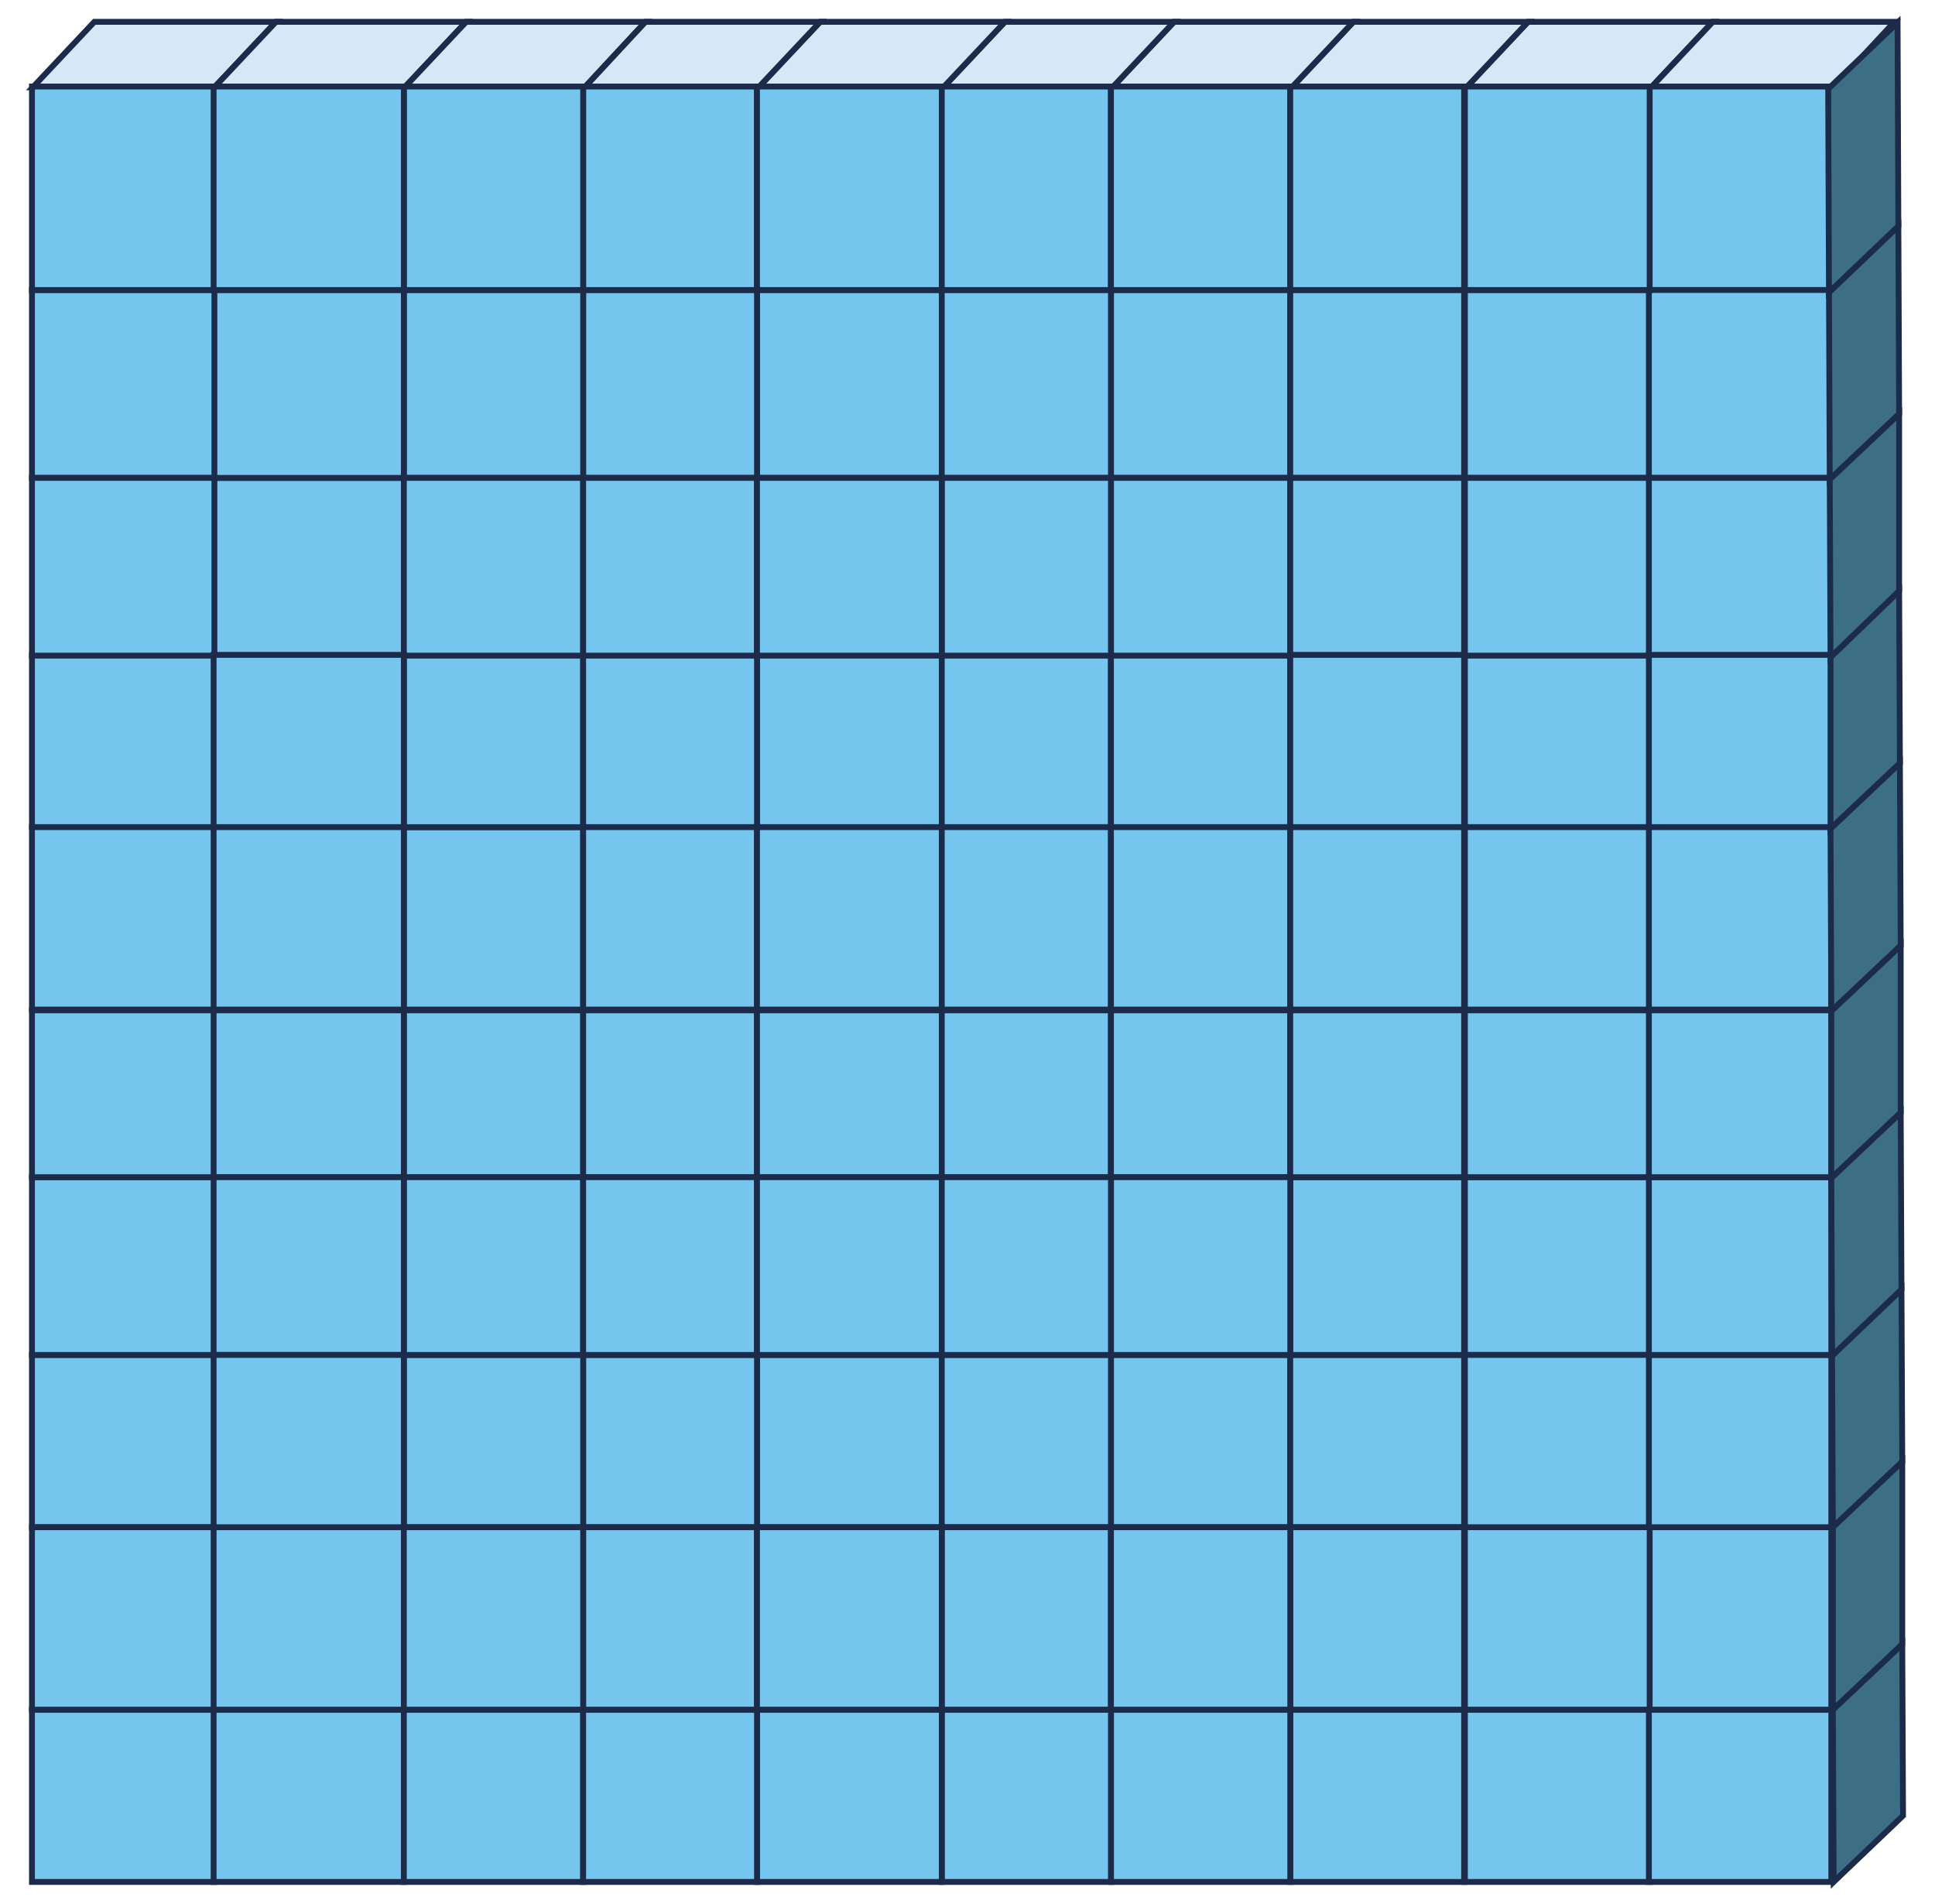 <?xml version="1.0" encoding="utf-8"?>
<!-- Generator: Adobe Illustrator 23.0.0, SVG Export Plug-In . SVG Version: 6.00 Build 0)  -->
<svg version="1.1" id="레이어_1" xmlns="http://www.w3.org/2000/svg" xmlns:xlink="http://www.w3.org/1999/xlink" x="0px"
	 y="0px" width="248.2px" height="244.2px" viewBox="0 0 248.2 244.2" style="enable-background:new 0 0 248.2 244.2;"
	 xml:space="preserve">
<g>
	<g>
		<g>
			<polygon style="fill:#D5E8F7;stroke:#1B2B49;stroke-width:0.75;stroke-miterlimit:10;" points="196,2.8 188.1,11.2 211.8,11.2 
				219.7,2.8 			"/>
			<polygon style="fill:#D5E8F7;stroke:#1B2B49;stroke-width:0.75;stroke-miterlimit:10;" points="173.6,2.8 165.7,11.2 188.1,11.2 
				196,2.8 			"/>
			<polygon style="fill:#D5E8F7;stroke:#1B2B49;stroke-width:0.75;stroke-miterlimit:10;" points="150.6,2.8 142.7,11.2 165.7,11.2 
				173.6,2.8 			"/>
			<polygon style="fill:#D5E8F7;stroke:#1B2B49;stroke-width:0.75;stroke-miterlimit:10;" points="211.8,11.2 235.2,11.2 243,2.8 
				219.7,2.8 			"/>
			<polygon style="fill:#D5E8F7;stroke:#1B2B49;stroke-width:0.75;stroke-miterlimit:10;" points="128.9,2.8 121,11.2 142.7,11.2 
				150.6,2.8 			"/>
			<polygon style="fill:#D5E8F7;stroke:#1B2B49;stroke-width:0.75;stroke-miterlimit:10;" points="12.1,2.8 4.2,11.2 27.5,11.2 
				35.4,2.8 			"/>
			<polygon style="fill:#D5E8F7;stroke:#1B2B49;stroke-width:0.75;stroke-miterlimit:10;" points="35.4,2.8 27.5,11.2 51.9,11.2 
				59.8,2.8 			"/>
			<polygon style="fill:#D5E8F7;stroke:#1B2B49;stroke-width:0.75;stroke-miterlimit:10;" points="105.2,2.8 97.3,11.2 121,11.2 
				128.9,2.8 			"/>
			<polygon style="fill:#D5E8F7;stroke:#1B2B49;stroke-width:0.75;stroke-miterlimit:10;" points="59.8,2.8 51.9,11.2 75,11.2 
				82.8,2.8 			"/>
			<polygon style="fill:#D5E8F7;stroke:#1B2B49;stroke-width:0.75;stroke-miterlimit:10;" points="82.8,2.8 75,11.2 97.3,11.2 
				105.2,2.8 			"/>
		</g>
		<g>
			
				<rect x="142.5" y="173.8" style="fill:#75C5EF;stroke:#1B2B49;stroke-width:0.75;stroke-miterlimit:10;" width="23" height="22.1"/>
			
				<rect x="27.4" y="61.3" style="fill:#75C5EF;stroke:#1B2B49;stroke-width:0.75;stroke-miterlimit:10;" width="24.4" height="22.8"/>
			
				<rect x="165.5" y="173.8" style="fill:#75C5EF;stroke:#1B2B49;stroke-width:0.75;stroke-miterlimit:10;" width="22.3" height="22.1"/>
			
				<rect x="97.1" y="173.8" style="fill:#75C5EF;stroke:#1B2B49;stroke-width:0.75;stroke-miterlimit:10;" width="23.7" height="22.1"/>
			
				<rect x="165.5" y="151" style="fill:#75C5EF;stroke:#1B2B49;stroke-width:0.75;stroke-miterlimit:10;" width="22.3" height="22.8"/>
			
				<rect x="187.9" y="151" style="fill:#75C5EF;stroke:#1B2B49;stroke-width:0.75;stroke-miterlimit:10;" width="23.7" height="22.8"/>
			
				<rect x="74.8" y="173.8" style="fill:#75C5EF;stroke:#1B2B49;stroke-width:0.75;stroke-miterlimit:10;" width="22.3" height="22.1"/>
			
				<rect x="51.8" y="129.6" style="fill:#75C5EF;stroke:#1B2B49;stroke-width:0.75;stroke-miterlimit:10;" width="23" height="21.4"/>
			
				<rect x="51.8" y="106.1" style="fill:#75C5EF;stroke:#1B2B49;stroke-width:0.75;stroke-miterlimit:10;" width="23" height="23.4"/>
			<rect x="51.8" y="84" style="fill:#75C5EF;stroke:#1B2B49;stroke-width:0.75;stroke-miterlimit:10;" width="23" height="22.1"/>
			
				<rect x="51.8" y="173.8" style="fill:#75C5EF;stroke:#1B2B49;stroke-width:0.75;stroke-miterlimit:10;" width="23" height="22.1"/>
			<rect x="51.8" y="151" style="fill:#75C5EF;stroke:#1B2B49;stroke-width:0.75;stroke-miterlimit:10;" width="23" height="22.8"/>
			
				<rect x="97.1" y="37.2" style="fill:#75C5EF;stroke:#1B2B49;stroke-width:0.75;stroke-miterlimit:10;" width="23.7" height="24.1"/>
			
				<rect x="142.5" y="37.2" style="fill:#75C5EF;stroke:#1B2B49;stroke-width:0.75;stroke-miterlimit:10;" width="23" height="24.1"/>
			
				<rect x="120.8" y="37.2" style="fill:#75C5EF;stroke:#1B2B49;stroke-width:0.75;stroke-miterlimit:10;" width="21.7" height="24.1"/>
			
				<rect x="74.8" y="37.2" style="fill:#75C5EF;stroke:#1B2B49;stroke-width:0.75;stroke-miterlimit:10;" width="22.3" height="24.1"/>
			
				<rect x="51.8" y="37.2" style="fill:#75C5EF;stroke:#1B2B49;stroke-width:0.75;stroke-miterlimit:10;" width="23" height="24.1"/>
			
				<rect x="27.4" y="37.2" style="fill:#75C5EF;stroke:#1B2B49;stroke-width:0.75;stroke-miterlimit:10;" width="24.4" height="24.1"/>
			
				<rect x="187.9" y="37.2" style="fill:#75C5EF;stroke:#1B2B49;stroke-width:0.75;stroke-miterlimit:10;" width="23.7" height="24.1"/>
			
				<rect x="187.9" y="84" style="fill:#75C5EF;stroke:#1B2B49;stroke-width:0.75;stroke-miterlimit:10;" width="23.7" height="22.1"/>
			
				<rect x="187.9" y="106.1" style="fill:#75C5EF;stroke:#1B2B49;stroke-width:0.75;stroke-miterlimit:10;" width="23.7" height="23.4"/>
			
				<rect x="187.9" y="61.3" style="fill:#75C5EF;stroke:#1B2B49;stroke-width:0.75;stroke-miterlimit:10;" width="23.7" height="22.8"/>
			
				<rect x="187.9" y="129.6" style="fill:#75C5EF;stroke:#1B2B49;stroke-width:0.75;stroke-miterlimit:10;" width="23.7" height="21.4"/>
			
				<rect x="165.5" y="37.2" style="fill:#75C5EF;stroke:#1B2B49;stroke-width:0.75;stroke-miterlimit:10;" width="22.3" height="24.1"/>
			
				<rect x="120.8" y="173.8" style="fill:#75C5EF;stroke:#1B2B49;stroke-width:0.75;stroke-miterlimit:10;" width="21.7" height="22.1"/>
			
				<rect x="97.1" y="84" style="fill:#75C5EF;stroke:#1B2B49;stroke-width:0.75;stroke-miterlimit:10;" width="23.7" height="22.1"/>
			
				<rect x="120.8" y="84" style="fill:#75C5EF;stroke:#1B2B49;stroke-width:0.75;stroke-miterlimit:10;" width="21.7" height="22.1"/>
			
				<rect x="74.8" y="84" style="fill:#75C5EF;stroke:#1B2B49;stroke-width:0.75;stroke-miterlimit:10;" width="22.3" height="22.1"/>
			
				<rect x="74.8" y="106.1" style="fill:#75C5EF;stroke:#1B2B49;stroke-width:0.75;stroke-miterlimit:10;" width="22.3" height="23.4"/>
			
				<rect x="74.8" y="129.6" style="fill:#75C5EF;stroke:#1B2B49;stroke-width:0.75;stroke-miterlimit:10;" width="22.3" height="21.4"/>
			<rect x="142.5" y="84" style="fill:#75C5EF;stroke:#1B2B49;stroke-width:0.75;stroke-miterlimit:10;" width="23" height="22.1"/>
			
				<rect x="97.1" y="106.1" style="fill:#75C5EF;stroke:#1B2B49;stroke-width:0.75;stroke-miterlimit:10;" width="23.7" height="23.4"/>
			
				<rect x="97.1" y="129.6" style="fill:#75C5EF;stroke:#1B2B49;stroke-width:0.75;stroke-miterlimit:10;" width="23.7" height="21.4"/>
			
				<rect x="74.8" y="151" style="fill:#75C5EF;stroke:#1B2B49;stroke-width:0.75;stroke-miterlimit:10;" width="22.3" height="22.8"/>
			
				<rect x="120.8" y="106.1" style="fill:#75C5EF;stroke:#1B2B49;stroke-width:0.75;stroke-miterlimit:10;" width="21.7" height="23.4"/>
			
				<rect x="142.5" y="106.1" style="fill:#75C5EF;stroke:#1B2B49;stroke-width:0.75;stroke-miterlimit:10;" width="23" height="23.4"/>
			
				<rect x="51.8" y="61.3" style="fill:#75C5EF;stroke:#1B2B49;stroke-width:0.75;stroke-miterlimit:10;" width="23" height="22.8"/>
			
				<rect x="120.8" y="129.6" style="fill:#75C5EF;stroke:#1B2B49;stroke-width:0.75;stroke-miterlimit:10;" width="21.7" height="21.4"/>
			
				<rect x="142.5" y="61.3" style="fill:#75C5EF;stroke:#1B2B49;stroke-width:0.75;stroke-miterlimit:10;" width="23" height="22.8"/>
			
				<rect x="120.8" y="61.3" style="fill:#75C5EF;stroke:#1B2B49;stroke-width:0.75;stroke-miterlimit:10;" width="21.7" height="22.8"/>
			
				<rect x="165.5" y="61.3" style="fill:#75C5EF;stroke:#1B2B49;stroke-width:0.75;stroke-miterlimit:10;" width="22.3" height="22.8"/>
			
				<rect x="97.1" y="151" style="fill:#75C5EF;stroke:#1B2B49;stroke-width:0.75;stroke-miterlimit:10;" width="23.7" height="22.8"/>
			
				<rect x="74.8" y="61.3" style="fill:#75C5EF;stroke:#1B2B49;stroke-width:0.75;stroke-miterlimit:10;" width="22.3" height="22.8"/>
			
				<rect x="97.1" y="61.3" style="fill:#75C5EF;stroke:#1B2B49;stroke-width:0.75;stroke-miterlimit:10;" width="23.7" height="22.8"/>
			
				<rect x="142.5" y="129.6" style="fill:#75C5EF;stroke:#1B2B49;stroke-width:0.75;stroke-miterlimit:10;" width="23" height="21.4"/>
			
				<rect x="165.5" y="84" style="fill:#75C5EF;stroke:#1B2B49;stroke-width:0.75;stroke-miterlimit:10;" width="22.3" height="22.1"/>
			
				<rect x="142.5" y="151" style="fill:#75C5EF;stroke:#1B2B49;stroke-width:0.75;stroke-miterlimit:10;" width="23" height="22.8"/>
			
				<rect x="165.5" y="106.1" style="fill:#75C5EF;stroke:#1B2B49;stroke-width:0.75;stroke-miterlimit:10;" width="22.3" height="23.4"/>
			
				<rect x="165.5" y="129.6" style="fill:#75C5EF;stroke:#1B2B49;stroke-width:0.75;stroke-miterlimit:10;" width="22.3" height="21.4"/>
			
				<rect x="120.8" y="151" style="fill:#75C5EF;stroke:#1B2B49;stroke-width:0.75;stroke-miterlimit:10;" width="21.7" height="22.8"/>
			<rect x="4.1" y="84" style="fill:#75C5EF;stroke:#1B2B49;stroke-width:0.75;stroke-miterlimit:10;" width="23.4" height="22.1"/>
			
				<rect x="4.1" y="173.8" style="fill:#75C5EF;stroke:#1B2B49;stroke-width:0.75;stroke-miterlimit:10;" width="23.4" height="22.1"/>
			
				<rect x="4.1" y="106.1" style="fill:#75C5EF;stroke:#1B2B49;stroke-width:0.75;stroke-miterlimit:10;" width="23.4" height="23.4"/>
			
				<rect x="4.1" y="151" style="fill:#75C5EF;stroke:#1B2B49;stroke-width:0.75;stroke-miterlimit:10;" width="23.4" height="22.8"/>
			
				<rect x="4.1" y="129.6" style="fill:#75C5EF;stroke:#1B2B49;stroke-width:0.75;stroke-miterlimit:10;" width="23.4" height="21.4"/>
			
				<rect x="4.1" y="37.2" style="fill:#75C5EF;stroke:#1B2B49;stroke-width:0.75;stroke-miterlimit:10;" width="23.4" height="24.1"/>
			
				<rect x="4.1" y="61.3" style="fill:#75C5EF;stroke:#1B2B49;stroke-width:0.75;stroke-miterlimit:10;" width="23.4" height="22.8"/>
			
				<rect x="74.8" y="11.1" style="fill:#75C5EF;stroke:#1B2B49;stroke-width:0.75;stroke-miterlimit:10;" width="22.3" height="26.1"/>
			
				<rect x="97.1" y="11.1" style="fill:#75C5EF;stroke:#1B2B49;stroke-width:0.75;stroke-miterlimit:10;" width="23.7" height="26.1"/>
			
				<rect x="51.8" y="11.1" style="fill:#75C5EF;stroke:#1B2B49;stroke-width:0.75;stroke-miterlimit:10;" width="23" height="26.1"/>
			
				<rect x="4.1" y="11.1" style="fill:#75C5EF;stroke:#1B2B49;stroke-width:0.75;stroke-miterlimit:10;" width="23.4" height="26.1"/>
			
				<rect x="27.4" y="84" style="fill:#75C5EF;stroke:#1B2B49;stroke-width:0.75;stroke-miterlimit:10;" width="24.4" height="22.1"/>
			
				<rect x="120.8" y="11.1" style="fill:#75C5EF;stroke:#1B2B49;stroke-width:0.75;stroke-miterlimit:10;" width="21.7" height="26.1"/>
			
				<rect x="187.9" y="219.3" style="fill:#75C5EF;stroke:#1B2B49;stroke-width:0.75;stroke-miterlimit:10;" width="23.7" height="22.1"/>
			
				<rect x="165.5" y="219.3" style="fill:#75C5EF;stroke:#1B2B49;stroke-width:0.75;stroke-miterlimit:10;" width="22.3" height="22.1"/>
			
				<rect x="142.5" y="219.3" style="fill:#75C5EF;stroke:#1B2B49;stroke-width:0.75;stroke-miterlimit:10;" width="23" height="22.1"/>
			
				<rect x="211.5" y="219.3" style="fill:#75C5EF;stroke:#1B2B49;stroke-width:0.75;stroke-miterlimit:10;" width="23.4" height="22.1"/>
			
				<rect x="120.8" y="219.3" style="fill:#75C5EF;stroke:#1B2B49;stroke-width:0.75;stroke-miterlimit:10;" width="21.7" height="22.1"/>
			
				<rect x="211.5" y="195.9" style="fill:#75C5EF;stroke:#1B2B49;stroke-width:0.75;stroke-miterlimit:10;" width="23.4" height="23.4"/>
			
				<rect x="4.1" y="219.3" style="fill:#75C5EF;stroke:#1B2B49;stroke-width:0.75;stroke-miterlimit:10;" width="23.4" height="22.1"/>
			
				<rect x="4.1" y="195.9" style="fill:#75C5EF;stroke:#1B2B49;stroke-width:0.75;stroke-miterlimit:10;" width="23.4" height="23.4"/>
			
				<rect x="27.4" y="219.3" style="fill:#75C5EF;stroke:#1B2B49;stroke-width:0.75;stroke-miterlimit:10;" width="24.4" height="22.1"/>
			
				<rect x="97.1" y="219.3" style="fill:#75C5EF;stroke:#1B2B49;stroke-width:0.75;stroke-miterlimit:10;" width="23.7" height="22.1"/>
			
				<rect x="51.8" y="219.3" style="fill:#75C5EF;stroke:#1B2B49;stroke-width:0.75;stroke-miterlimit:10;" width="23" height="22.1"/>
			
				<rect x="74.8" y="219.3" style="fill:#75C5EF;stroke:#1B2B49;stroke-width:0.75;stroke-miterlimit:10;" width="22.3" height="22.1"/>
			
				<rect x="27.4" y="11.1" style="fill:#75C5EF;stroke:#1B2B49;stroke-width:0.75;stroke-miterlimit:10;" width="24.4" height="26.1"/>
			
				<rect x="187.9" y="195.9" style="fill:#75C5EF;stroke:#1B2B49;stroke-width:0.75;stroke-miterlimit:10;" width="23.7" height="23.4"/>
			
				<rect x="74.8" y="195.9" style="fill:#75C5EF;stroke:#1B2B49;stroke-width:0.75;stroke-miterlimit:10;" width="22.3" height="23.4"/>
			
				<rect x="120.8" y="195.9" style="fill:#75C5EF;stroke:#1B2B49;stroke-width:0.75;stroke-miterlimit:10;" width="21.7" height="23.4"/>
			
				<rect x="142.5" y="11.1" style="fill:#75C5EF;stroke:#1B2B49;stroke-width:0.75;stroke-miterlimit:10;" width="23" height="26.1"/>
			
				<rect x="165.5" y="195.9" style="fill:#75C5EF;stroke:#1B2B49;stroke-width:0.75;stroke-miterlimit:10;" width="22.3" height="23.4"/>
			
				<rect x="142.5" y="195.9" style="fill:#75C5EF;stroke:#1B2B49;stroke-width:0.75;stroke-miterlimit:10;" width="23" height="23.4"/>
			
				<rect x="97.1" y="195.9" style="fill:#75C5EF;stroke:#1B2B49;stroke-width:0.75;stroke-miterlimit:10;" width="23.7" height="23.4"/>
			
				<rect x="27.4" y="106.1" style="fill:#75C5EF;stroke:#1B2B49;stroke-width:0.75;stroke-miterlimit:10;" width="24.4" height="23.4"/>
			
				<rect x="27.4" y="129.6" style="fill:#75C5EF;stroke:#1B2B49;stroke-width:0.75;stroke-miterlimit:10;" width="24.4" height="21.4"/>
			
				<rect x="27.4" y="195.9" style="fill:#75C5EF;stroke:#1B2B49;stroke-width:0.75;stroke-miterlimit:10;" width="24.4" height="23.4"/>
			
				<rect x="27.4" y="151" style="fill:#75C5EF;stroke:#1B2B49;stroke-width:0.75;stroke-miterlimit:10;" width="24.4" height="22.8"/>
			
				<rect x="27.4" y="173.8" style="fill:#75C5EF;stroke:#1B2B49;stroke-width:0.75;stroke-miterlimit:10;" width="24.4" height="22.1"/>
			
				<rect x="51.8" y="195.9" style="fill:#75C5EF;stroke:#1B2B49;stroke-width:0.75;stroke-miterlimit:10;" width="23" height="23.4"/>
			
				<rect x="211.5" y="11.1" style="fill:#75C5EF;stroke:#1B2B49;stroke-width:0.75;stroke-miterlimit:10;" width="23.4" height="26.1"/>
			
				<rect x="211.5" y="37.2" style="fill:#75C5EF;stroke:#1B2B49;stroke-width:0.75;stroke-miterlimit:10;" width="23.4" height="24.1"/>
			
				<rect x="165.5" y="11.1" style="fill:#75C5EF;stroke:#1B2B49;stroke-width:0.75;stroke-miterlimit:10;" width="22.3" height="26.1"/>
			
				<rect x="187.9" y="173.8" style="fill:#75C5EF;stroke:#1B2B49;stroke-width:0.75;stroke-miterlimit:10;" width="23.7" height="22.1"/>
			
				<rect x="211.5" y="61.3" style="fill:#75C5EF;stroke:#1B2B49;stroke-width:0.75;stroke-miterlimit:10;" width="23.4" height="22.8"/>
			
				<rect x="187.9" y="11.1" style="fill:#75C5EF;stroke:#1B2B49;stroke-width:0.75;stroke-miterlimit:10;" width="23.7" height="26.1"/>
			
				<rect x="211.5" y="173.8" style="fill:#75C5EF;stroke:#1B2B49;stroke-width:0.75;stroke-miterlimit:10;" width="23.4" height="22.1"/>
			
				<rect x="211.5" y="151" style="fill:#75C5EF;stroke:#1B2B49;stroke-width:0.75;stroke-miterlimit:10;" width="23.4" height="22.8"/>
			
				<rect x="211.5" y="84" style="fill:#75C5EF;stroke:#1B2B49;stroke-width:0.75;stroke-miterlimit:10;" width="23.4" height="22.1"/>
			
				<rect x="211.5" y="106.1" style="fill:#75C5EF;stroke:#1B2B49;stroke-width:0.75;stroke-miterlimit:10;" width="23.4" height="23.4"/>
			
				<rect x="211.5" y="129.6" style="fill:#75C5EF;stroke:#1B2B49;stroke-width:0.75;stroke-miterlimit:10;" width="23.4" height="21.4"/>
		</g>
		<g>
			<polygon style="fill:#3C6F86;stroke:#1B2B49;stroke-width:0.75;stroke-miterlimit:10;" points="243.6,75.8 234.8,84.3 
				234.8,106.3 243.7,97.9 			"/>
			<polygon style="fill:#3C6F86;stroke:#1B2B49;stroke-width:0.75;stroke-miterlimit:10;" points="243.9,165.4 235,173.9 
				235.1,195.9 244,187.5 			"/>
			<polygon style="fill:#3C6F86;stroke:#1B2B49;stroke-width:0.75;stroke-miterlimit:10;" points="243.7,97.9 234.8,106.3 
				234.9,129.7 243.8,121.3 			"/>
			<polygon style="fill:#3C6F86;stroke:#1B2B49;stroke-width:0.75;stroke-miterlimit:10;" points="243.8,142.7 234.9,151.1 
				235,173.9 243.9,165.4 			"/>
			<polygon style="fill:#3C6F86;stroke:#1B2B49;stroke-width:0.75;stroke-miterlimit:10;" points="243.8,121.3 234.9,129.7 
				234.9,151.1 243.8,142.7 			"/>
			<polygon style="fill:#3C6F86;stroke:#1B2B49;stroke-width:0.75;stroke-miterlimit:10;" points="243.5,29 234.6,37.5 234.7,61.5 
				243.6,53.1 			"/>
			<polygon style="fill:#3C6F86;stroke:#1B2B49;stroke-width:0.75;stroke-miterlimit:10;" points="243.6,53.1 234.7,61.5 
				234.8,84.3 243.6,75.8 			"/>
			<polygon style="fill:#3C6F86;stroke:#1B2B49;stroke-width:0.75;stroke-miterlimit:10;" points="243.4,2.9 234.5,11.4 234.6,37.5 
				243.5,29 			"/>
			<polygon style="fill:#3C6F86;stroke:#1B2B49;stroke-width:0.75;stroke-miterlimit:10;" points="235.1,219.3 235.2,241.4 
				244.1,232.9 244,210.9 			"/>
			<polygon style="fill:#3C6F86;stroke:#1B2B49;stroke-width:0.75;stroke-miterlimit:10;" points="244,187.5 235.1,195.9 
				235.1,219.3 244,210.9 			"/>
		</g>
	</g>
</g>
</svg>
